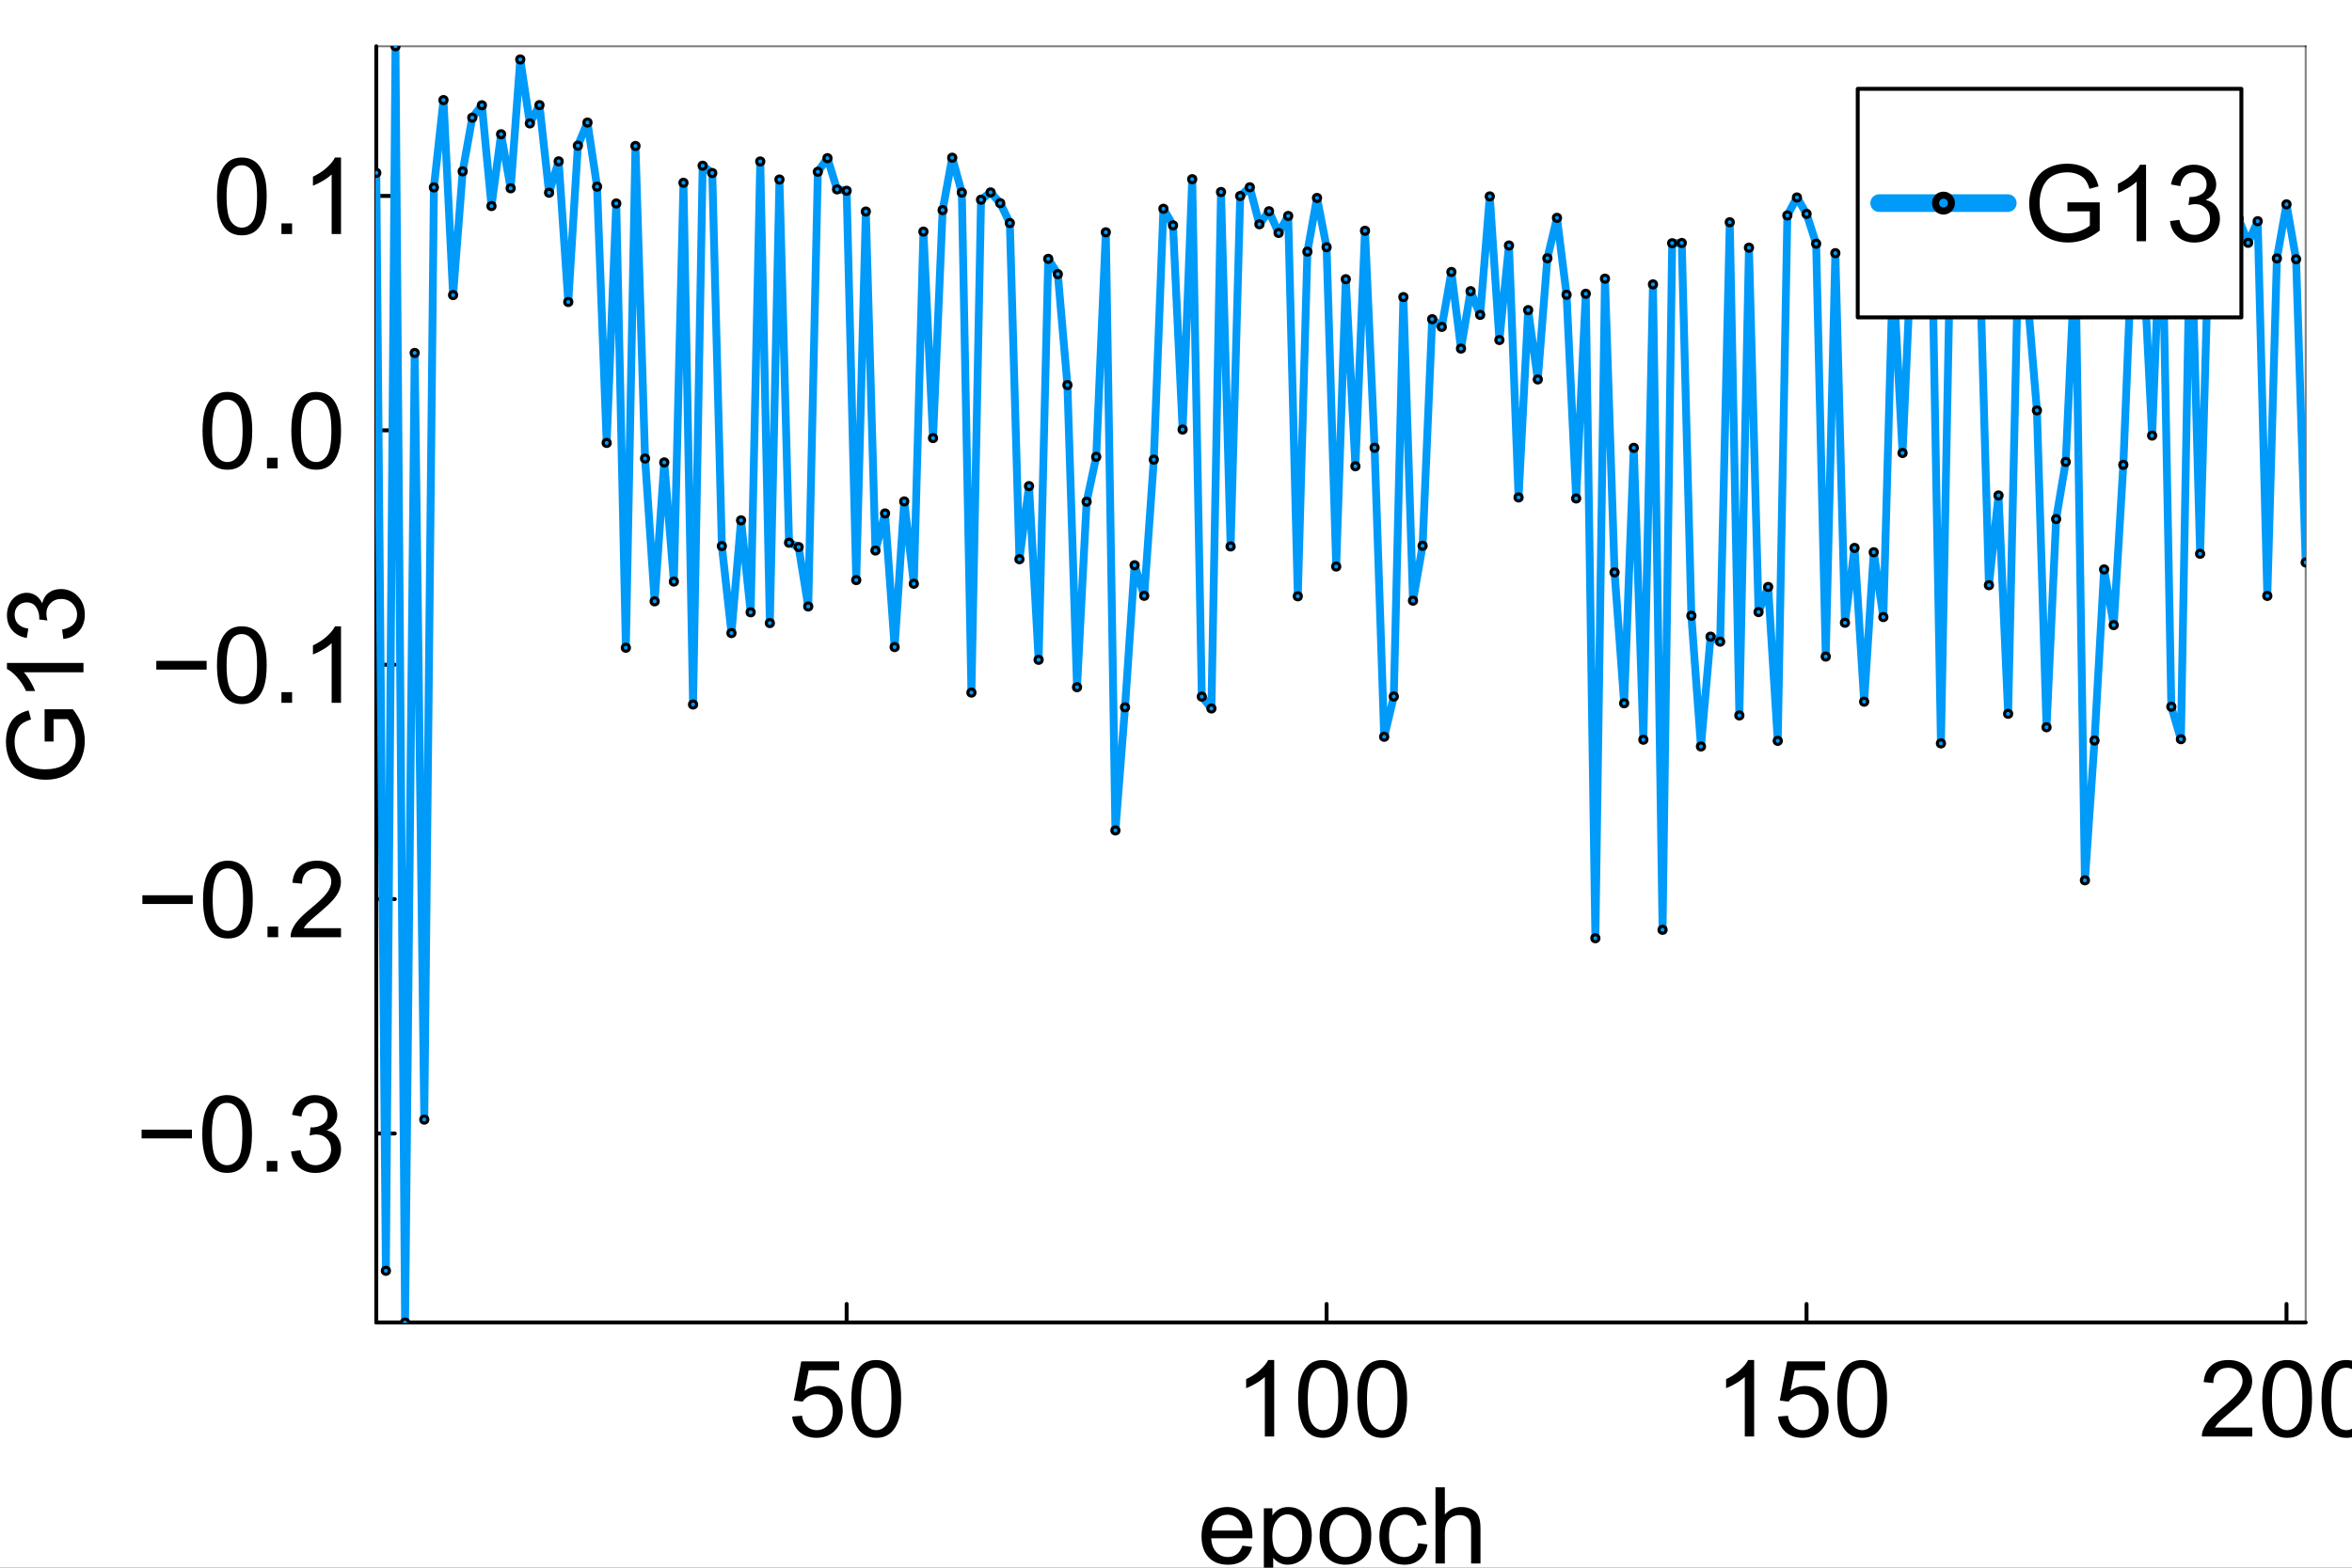 <?xml version="1.0" encoding="utf-8"?>
<svg xmlns="http://www.w3.org/2000/svg" xmlns:xlink="http://www.w3.org/1999/xlink" width="600" height="400" viewBox="0 0 2400 1600">
<rect x="0" y="0" width="2400" height="1600" fill="#333333" stroke="none"/>
<defs>
  <clipPath id="clip100">
    <rect x="0" y="0" width="2400" height="1600"/>
  </clipPath>
</defs>
<path clip-path="url(#clip100)" d="M0 1600 L2400 1600 L2400 8.88178e-14 L0 8.88178e-14  Z" fill="#ffffff" fill-rule="evenodd" fill-opacity="1"/>
<defs>
  <clipPath id="clip101">
    <rect x="480" y="0" width="1681" height="1600"/>
  </clipPath>
</defs>
<path clip-path="url(#clip100)" d="M383.97 1349.74 L2352.76 1349.74 L2352.76 47.244 L383.97 47.244  Z" fill="#ffffff" fill-rule="evenodd" fill-opacity="1"/>
<defs>
  <clipPath id="clip102">
    <rect x="383" y="47" width="1970" height="1303"/>
  </clipPath>
</defs>
<polyline clip-path="url(#clip100)" style="stroke:#000000; stroke-linecap:round; stroke-linejoin:round; stroke-width:4; stroke-opacity:1; fill:none" points="383.97,1349.74 2352.76,1349.74 "/>
<polyline clip-path="url(#clip100)" style="stroke:#000000; stroke-linecap:round; stroke-linejoin:round; stroke-width:2; stroke-opacity:0.5; fill:none" points="383.97,47.244 2352.76,47.244 "/>
<polyline clip-path="url(#clip100)" style="stroke:#000000; stroke-linecap:round; stroke-linejoin:round; stroke-width:4; stroke-opacity:1; fill:none" points="863.923,1349.74 863.923,1330.84 "/>
<polyline clip-path="url(#clip100)" style="stroke:#000000; stroke-linecap:round; stroke-linejoin:round; stroke-width:4; stroke-opacity:1; fill:none" points="1353.67,1349.74 1353.67,1330.84 "/>
<polyline clip-path="url(#clip100)" style="stroke:#000000; stroke-linecap:round; stroke-linejoin:round; stroke-width:4; stroke-opacity:1; fill:none" points="1843.42,1349.74 1843.42,1330.84 "/>
<polyline clip-path="url(#clip100)" style="stroke:#000000; stroke-linecap:round; stroke-linejoin:round; stroke-width:4; stroke-opacity:1; fill:none" points="2333.17,1349.74 2333.17,1330.84 "/>
<path clip-path="url(#clip100)" d="M808.361 1445.77 L818.386 1444.92 Q819.5 1452.24 823.531 1455.96 Q827.616 1459.62 833.344 1459.62 Q840.24 1459.62 845.014 1454.42 Q849.787 1449.22 849.787 1440.63 Q849.787 1432.46 845.173 1427.74 Q840.611 1423.02 833.185 1423.02 Q828.57 1423.02 824.857 1425.14 Q821.144 1427.21 819.023 1430.55 L810.059 1429.38 L817.591 1389.44 L856.258 1389.44 L856.258 1398.56 L825.229 1398.56 L821.038 1419.46 Q828.04 1414.58 835.731 1414.58 Q845.915 1414.58 852.917 1421.64 Q859.918 1428.69 859.918 1439.78 Q859.918 1450.33 853.765 1458.02 Q846.287 1467.47 833.344 1467.47 Q822.736 1467.47 815.999 1461.53 Q809.316 1455.58 808.361 1445.77 Z" fill="#000000" fill-rule="nonzero" fill-opacity="1" /><path clip-path="url(#clip100)" d="M868.776 1427.79 Q868.776 1414 871.588 1405.62 Q874.452 1397.18 880.021 1392.62 Q885.644 1388.06 894.131 1388.06 Q900.39 1388.06 905.11 1390.61 Q909.831 1393.1 912.908 1397.87 Q915.984 1402.6 917.734 1409.44 Q919.485 1416.23 919.485 1427.79 Q919.485 1441.48 916.674 1449.91 Q913.862 1458.29 908.24 1462.9 Q902.67 1467.47 894.131 1467.47 Q882.886 1467.47 876.468 1459.4 Q868.776 1449.7 868.776 1427.79 M878.589 1427.79 Q878.589 1446.94 883.045 1453.3 Q887.553 1459.62 894.131 1459.62 Q900.708 1459.62 905.163 1453.25 Q909.672 1446.89 909.672 1427.79 Q909.672 1408.59 905.163 1402.28 Q900.708 1395.96 894.025 1395.96 Q887.447 1395.96 883.522 1401.53 Q878.589 1408.64 878.589 1427.79 Z" fill="#000000" fill-rule="nonzero" fill-opacity="1" /><path clip-path="url(#clip100)" d="M1300.2 1466.14 L1290.66 1466.14 L1290.66 1405.3 Q1287.21 1408.59 1281.59 1411.88 Q1276.02 1415.17 1271.56 1416.81 L1271.56 1407.58 Q1279.57 1403.82 1285.56 1398.46 Q1291.56 1393.1 1294.05 1388.06 L1300.2 1388.06 L1300.2 1466.14 Z" fill="#000000" fill-rule="nonzero" fill-opacity="1" /><path clip-path="url(#clip100)" d="M1324.66 1427.79 Q1324.66 1414 1327.47 1405.62 Q1330.33 1397.18 1335.9 1392.62 Q1341.52 1388.06 1350.01 1388.06 Q1356.27 1388.06 1360.99 1390.61 Q1365.71 1393.1 1368.79 1397.87 Q1371.86 1402.6 1373.61 1409.44 Q1375.37 1416.23 1375.37 1427.79 Q1375.37 1441.48 1372.55 1449.91 Q1369.74 1458.29 1364.12 1462.9 Q1358.55 1467.47 1350.01 1467.47 Q1338.77 1467.47 1332.35 1459.4 Q1324.66 1449.7 1324.66 1427.79 M1334.47 1427.79 Q1334.47 1446.94 1338.92 1453.3 Q1343.43 1459.62 1350.01 1459.62 Q1356.59 1459.62 1361.04 1453.25 Q1365.55 1446.89 1365.55 1427.79 Q1365.55 1408.59 1361.04 1402.28 Q1356.59 1395.96 1349.9 1395.96 Q1343.33 1395.96 1339.4 1401.53 Q1334.47 1408.64 1334.47 1427.79 Z" fill="#000000" fill-rule="nonzero" fill-opacity="1" /><path clip-path="url(#clip100)" d="M1385.07 1427.79 Q1385.07 1414 1387.88 1405.62 Q1390.75 1397.18 1396.32 1392.62 Q1401.94 1388.06 1410.43 1388.06 Q1416.68 1388.06 1421.41 1390.61 Q1426.13 1393.1 1429.2 1397.87 Q1432.28 1402.6 1434.03 1409.44 Q1435.78 1416.23 1435.78 1427.79 Q1435.78 1441.48 1432.97 1449.91 Q1430.16 1458.29 1424.54 1462.9 Q1418.97 1467.47 1410.43 1467.47 Q1399.18 1467.47 1392.76 1459.4 Q1385.07 1449.7 1385.07 1427.79 M1394.88 1427.79 Q1394.88 1446.94 1399.34 1453.3 Q1403.85 1459.62 1410.43 1459.62 Q1417 1459.62 1421.46 1453.25 Q1425.97 1446.89 1425.97 1427.79 Q1425.97 1408.59 1421.46 1402.28 Q1417 1395.96 1410.32 1395.96 Q1403.74 1395.96 1399.82 1401.53 Q1394.88 1408.64 1394.88 1427.79 Z" fill="#000000" fill-rule="nonzero" fill-opacity="1" /><path clip-path="url(#clip100)" d="M1789.95 1466.14 L1780.4 1466.14 L1780.4 1405.3 Q1776.96 1408.59 1771.33 1411.88 Q1765.76 1415.17 1761.31 1416.81 L1761.31 1407.58 Q1769.32 1403.82 1775.31 1398.46 Q1781.31 1393.1 1783.8 1388.06 L1789.95 1388.06 L1789.95 1466.14 Z" fill="#000000" fill-rule="nonzero" fill-opacity="1" /><path clip-path="url(#clip100)" d="M1814.4 1445.77 L1824.43 1444.92 Q1825.54 1452.24 1829.57 1455.96 Q1833.66 1459.62 1839.39 1459.62 Q1846.28 1459.62 1851.06 1454.42 Q1855.83 1449.22 1855.83 1440.63 Q1855.83 1432.46 1851.22 1427.74 Q1846.65 1423.02 1839.23 1423.02 Q1834.61 1423.02 1830.9 1425.14 Q1827.19 1427.21 1825.07 1430.55 L1816.1 1429.38 L1823.63 1389.44 L1862.3 1389.44 L1862.3 1398.56 L1831.27 1398.56 L1827.08 1419.46 Q1834.08 1414.58 1841.77 1414.58 Q1851.96 1414.58 1858.96 1421.64 Q1865.96 1428.69 1865.96 1439.78 Q1865.96 1450.33 1859.81 1458.02 Q1852.33 1467.47 1839.39 1467.47 Q1828.78 1467.47 1822.04 1461.53 Q1815.36 1455.58 1814.4 1445.77 Z" fill="#000000" fill-rule="nonzero" fill-opacity="1" /><path clip-path="url(#clip100)" d="M1874.82 1427.79 Q1874.82 1414 1877.63 1405.62 Q1880.49 1397.18 1886.06 1392.62 Q1891.69 1388.06 1900.17 1388.06 Q1906.43 1388.06 1911.15 1390.61 Q1915.87 1393.1 1918.95 1397.87 Q1922.03 1402.6 1923.78 1409.44 Q1925.53 1416.23 1925.53 1427.79 Q1925.53 1441.48 1922.72 1449.91 Q1919.91 1458.29 1914.28 1462.9 Q1908.71 1467.47 1900.17 1467.47 Q1888.93 1467.47 1882.51 1459.4 Q1874.82 1449.7 1874.82 1427.79 M1884.63 1427.79 Q1884.63 1446.94 1889.09 1453.3 Q1893.6 1459.62 1900.17 1459.62 Q1906.75 1459.62 1911.21 1453.25 Q1915.72 1446.89 1915.72 1427.79 Q1915.72 1408.59 1911.21 1402.28 Q1906.75 1395.96 1900.07 1395.96 Q1893.49 1395.96 1889.57 1401.53 Q1884.63 1408.64 1884.63 1427.79 Z" fill="#000000" fill-rule="nonzero" fill-opacity="1" /><path clip-path="url(#clip100)" d="M2298.24 1456.96 L2298.24 1466.14 L2246.84 1466.14 Q2246.73 1462.69 2247.95 1459.51 Q2249.92 1454.26 2254.21 1449.17 Q2258.56 1444.07 2266.73 1437.39 Q2279.41 1426.99 2283.86 1420.95 Q2288.32 1414.85 2288.32 1409.44 Q2288.32 1403.76 2284.23 1399.89 Q2280.2 1395.96 2273.68 1395.96 Q2266.78 1395.96 2262.65 1400.1 Q2258.51 1404.24 2258.46 1411.56 L2248.64 1410.55 Q2249.65 1399.57 2256.23 1393.84 Q2262.81 1388.06 2273.89 1388.06 Q2285.08 1388.06 2291.61 1394.27 Q2298.13 1400.47 2298.13 1409.65 Q2298.13 1414.32 2296.22 1418.83 Q2294.31 1423.33 2289.86 1428.32 Q2285.45 1433.31 2275.16 1442.01 Q2266.57 1449.22 2264.13 1451.82 Q2261.69 1454.36 2260.1 1456.96 L2298.24 1456.96 Z" fill="#000000" fill-rule="nonzero" fill-opacity="1" /><path clip-path="url(#clip100)" d="M2308.47 1427.79 Q2308.47 1414 2311.29 1405.62 Q2314.15 1397.18 2319.72 1392.62 Q2325.34 1388.06 2333.83 1388.06 Q2340.09 1388.06 2344.81 1390.61 Q2349.53 1393.1 2352.61 1397.87 Q2355.68 1402.6 2357.43 1409.44 Q2359.18 1416.23 2359.18 1427.79 Q2359.18 1441.48 2356.37 1449.91 Q2353.56 1458.29 2347.94 1462.9 Q2342.37 1467.47 2333.83 1467.47 Q2322.58 1467.47 2316.17 1459.4 Q2308.47 1449.7 2308.47 1427.79 M2318.29 1427.79 Q2318.29 1446.94 2322.74 1453.3 Q2327.25 1459.62 2333.83 1459.62 Q2340.41 1459.62 2344.86 1453.25 Q2349.37 1446.89 2349.37 1427.79 Q2349.37 1408.59 2344.86 1402.28 Q2340.41 1395.96 2333.72 1395.96 Q2327.15 1395.96 2323.22 1401.53 Q2318.29 1408.64 2318.29 1427.79 Z" fill="#000000" fill-rule="nonzero" fill-opacity="1" /><path clip-path="url(#clip100)" d="M2368.89 1427.79 Q2368.89 1414 2371.7 1405.62 Q2374.57 1397.18 2380.13 1392.62 Q2385.76 1388.06 2394.24 1388.06 Q2400.5 1388.06 2405.22 1390.61 Q2409.94 1393.1 2413.02 1397.87 Q2416.1 1402.6 2417.85 1409.44 Q2419.6 1416.23 2419.6 1427.79 Q2419.6 1441.48 2416.79 1449.91 Q2413.98 1458.29 2408.35 1462.9 Q2402.78 1467.47 2394.24 1467.47 Q2383 1467.47 2376.58 1459.4 Q2368.89 1449.7 2368.89 1427.79 M2378.7 1427.79 Q2378.7 1446.94 2383.16 1453.3 Q2387.67 1459.62 2394.24 1459.62 Q2400.82 1459.62 2405.28 1453.25 Q2409.79 1446.89 2409.79 1427.79 Q2409.79 1408.59 2405.28 1402.28 Q2400.82 1395.96 2394.14 1395.96 Q2387.56 1395.96 2383.64 1401.53 Q2378.7 1408.64 2378.7 1427.79 Z" fill="#000000" fill-rule="nonzero" fill-opacity="1" /><path clip-path="url(#clip100)" d="M1267.79 1577.55 L1277.66 1578.77 Q1275.33 1587.42 1269.01 1592.19 Q1262.7 1596.96 1252.89 1596.96 Q1240.53 1596.96 1233.26 1589.38 Q1226.05 1581.74 1226.05 1568 Q1226.05 1553.79 1233.37 1545.94 Q1240.69 1538.09 1252.36 1538.09 Q1263.66 1538.09 1270.82 1545.78 Q1277.98 1553.47 1277.98 1567.42 Q1277.98 1568.27 1277.93 1569.97 L1235.92 1569.97 Q1236.45 1579.25 1241.17 1584.18 Q1245.89 1589.11 1252.94 1589.11 Q1258.19 1589.11 1261.91 1586.36 Q1265.62 1583.6 1267.79 1577.55 M1236.45 1562.12 L1267.9 1562.12 Q1267.26 1555.01 1264.29 1551.45 Q1259.73 1545.94 1252.47 1545.94 Q1245.89 1545.94 1241.38 1550.34 Q1236.92 1554.74 1236.45 1562.12 Z" fill="#000000" fill-rule="nonzero" fill-opacity="1" /><path clip-path="url(#clip100)" d="M1289.65 1617.28 L1289.65 1539.36 L1298.35 1539.36 L1298.35 1546.68 Q1301.42 1542.38 1305.3 1540.26 Q1309.17 1538.09 1314.68 1538.09 Q1321.9 1538.09 1327.41 1541.8 Q1332.93 1545.51 1335.74 1552.3 Q1338.55 1559.04 1338.55 1567.1 Q1338.55 1575.75 1335.42 1582.7 Q1332.35 1589.59 1326.41 1593.3 Q1320.52 1596.96 1313.99 1596.96 Q1309.22 1596.96 1305.4 1594.95 Q1301.64 1592.93 1299.2 1589.86 L1299.2 1617.28 L1289.65 1617.28 M1298.29 1567.84 Q1298.29 1578.72 1302.7 1583.92 Q1307.1 1589.11 1313.36 1589.11 Q1319.72 1589.11 1324.23 1583.76 Q1328.79 1578.35 1328.79 1567.05 Q1328.79 1556.28 1324.34 1550.92 Q1319.94 1545.57 1313.78 1545.57 Q1307.68 1545.57 1302.96 1551.3 Q1298.29 1556.97 1298.29 1567.84 Z" fill="#000000" fill-rule="nonzero" fill-opacity="1" /><path clip-path="url(#clip100)" d="M1346.51 1567.53 Q1346.51 1551.88 1355.21 1544.35 Q1362.48 1538.09 1372.92 1538.09 Q1384.54 1538.09 1391.91 1545.73 Q1399.29 1553.31 1399.29 1566.73 Q1399.29 1577.6 1396 1583.86 Q1392.76 1590.07 1386.5 1593.52 Q1380.3 1596.96 1372.92 1596.96 Q1361.1 1596.96 1353.78 1589.38 Q1346.51 1581.79 1346.51 1567.53 M1356.32 1567.53 Q1356.32 1578.35 1361.04 1583.76 Q1365.76 1589.11 1372.92 1589.11 Q1380.03 1589.11 1384.75 1583.7 Q1389.47 1578.29 1389.47 1567.21 Q1389.47 1556.76 1384.7 1551.4 Q1379.98 1545.99 1372.92 1545.99 Q1365.76 1545.99 1361.04 1551.35 Q1356.32 1556.71 1356.32 1567.53 Z" fill="#000000" fill-rule="nonzero" fill-opacity="1" /><path clip-path="url(#clip100)" d="M1447.24 1575.06 L1456.63 1576.28 Q1455.09 1585.99 1448.72 1591.5 Q1442.41 1596.96 1433.18 1596.96 Q1421.62 1596.96 1414.56 1589.43 Q1407.56 1581.85 1407.56 1567.74 Q1407.56 1558.62 1410.58 1551.77 Q1413.61 1544.93 1419.76 1541.54 Q1425.97 1538.09 1433.23 1538.09 Q1442.41 1538.09 1448.24 1542.76 Q1454.08 1547.37 1455.72 1555.91 L1446.44 1557.34 Q1445.12 1551.67 1441.72 1548.8 Q1438.38 1545.94 1433.61 1545.94 Q1426.39 1545.94 1421.88 1551.14 Q1417.37 1556.28 1417.37 1567.47 Q1417.37 1578.82 1421.72 1583.97 Q1426.07 1589.11 1433.07 1589.11 Q1438.7 1589.11 1442.46 1585.67 Q1446.23 1582.22 1447.24 1575.06 Z" fill="#000000" fill-rule="nonzero" fill-opacity="1" /><path clip-path="url(#clip100)" d="M1464.79 1595.69 L1464.79 1517.93 L1474.34 1517.93 L1474.34 1545.83 Q1481.02 1538.09 1491.21 1538.09 Q1497.47 1538.09 1502.08 1540.58 Q1506.7 1543.02 1508.66 1547.37 Q1510.68 1551.72 1510.68 1559.99 L1510.68 1595.69 L1501.13 1595.69 L1501.13 1559.99 Q1501.13 1552.83 1498 1549.6 Q1494.92 1546.31 1489.25 1546.31 Q1485 1546.31 1481.24 1548.54 Q1477.52 1550.71 1475.93 1554.48 Q1474.34 1558.24 1474.34 1564.87 L1474.34 1595.69 L1464.79 1595.69 Z" fill="#000000" fill-rule="nonzero" fill-opacity="1" /><polyline clip-path="url(#clip100)" style="stroke:#000000; stroke-linecap:round; stroke-linejoin:round; stroke-width:4; stroke-opacity:1; fill:none" points="383.97,1349.74 383.97,47.244 "/>
<polyline clip-path="url(#clip100)" style="stroke:#000000; stroke-linecap:round; stroke-linejoin:round; stroke-width:2; stroke-opacity:0.5; fill:none" points="2352.76,1349.74 2352.76,47.244 "/>
<polyline clip-path="url(#clip100)" style="stroke:#000000; stroke-linecap:round; stroke-linejoin:round; stroke-width:4; stroke-opacity:1; fill:none" points="383.97,1156.86 402.868,1156.86 "/>
<polyline clip-path="url(#clip100)" style="stroke:#000000; stroke-linecap:round; stroke-linejoin:round; stroke-width:4; stroke-opacity:1; fill:none" points="383.97,917.64 402.868,917.64 "/>
<polyline clip-path="url(#clip100)" style="stroke:#000000; stroke-linecap:round; stroke-linejoin:round; stroke-width:4; stroke-opacity:1; fill:none" points="383.97,678.419 402.868,678.419 "/>
<polyline clip-path="url(#clip100)" style="stroke:#000000; stroke-linecap:round; stroke-linejoin:round; stroke-width:4; stroke-opacity:1; fill:none" points="383.97,439.198 402.868,439.198 "/>
<polyline clip-path="url(#clip100)" style="stroke:#000000; stroke-linecap:round; stroke-linejoin:round; stroke-width:4; stroke-opacity:1; fill:none" points="383.97,199.978 402.868,199.978 "/>
<path clip-path="url(#clip100)" d="M195.845 1161.85 L144.5 1161.85 L144.5 1152.94 L195.845 1152.94 L195.845 1161.85 Z" fill="#000000" fill-rule="nonzero" fill-opacity="1" /><path clip-path="url(#clip100)" d="M206.401 1157.39 Q206.401 1143.6 209.212 1135.22 Q212.076 1126.79 217.645 1122.22 Q223.268 1117.66 231.755 1117.66 Q238.014 1117.66 242.734 1120.21 Q247.455 1122.7 250.532 1127.47 Q253.608 1132.2 255.359 1139.04 Q257.109 1145.83 257.109 1157.39 Q257.109 1171.08 254.298 1179.51 Q251.486 1187.89 245.864 1192.5 Q240.295 1197.07 231.755 1197.07 Q220.51 1197.07 214.092 1189 Q206.401 1179.3 206.401 1157.39 M216.213 1157.39 Q216.213 1176.54 220.669 1182.9 Q225.177 1189.22 231.755 1189.22 Q238.332 1189.22 242.788 1182.85 Q247.296 1176.49 247.296 1157.39 Q247.296 1138.19 242.788 1131.88 Q238.332 1125.57 231.649 1125.57 Q225.071 1125.57 221.146 1131.13 Q216.213 1138.24 216.213 1157.39 Z" fill="#000000" fill-rule="nonzero" fill-opacity="1" /><path clip-path="url(#clip100)" d="M272.173 1195.74 L272.173 1184.87 L283.047 1184.87 L283.047 1195.74 L272.173 1195.74 Z" fill="#000000" fill-rule="nonzero" fill-opacity="1" /><path clip-path="url(#clip100)" d="M297.05 1175.21 L306.597 1173.94 Q308.242 1182.06 312.167 1185.66 Q316.145 1189.22 321.821 1189.22 Q328.557 1189.22 333.172 1184.55 Q337.839 1179.88 337.839 1172.99 Q337.839 1166.41 333.543 1162.16 Q329.246 1157.87 322.616 1157.87 Q319.911 1157.87 315.88 1158.93 L316.941 1150.55 Q317.895 1150.65 318.479 1150.65 Q324.579 1150.65 329.459 1147.47 Q334.339 1144.29 334.339 1137.66 Q334.339 1132.41 330.785 1128.96 Q327.231 1125.51 321.608 1125.51 Q316.039 1125.51 312.326 1129.01 Q308.613 1132.51 307.552 1139.52 L298.005 1137.82 Q299.755 1128.22 305.961 1122.97 Q312.167 1117.66 321.396 1117.66 Q327.761 1117.66 333.119 1120.42 Q338.476 1123.13 341.287 1127.85 Q344.151 1132.57 344.151 1137.87 Q344.151 1142.91 341.446 1147.05 Q338.741 1151.18 333.437 1153.62 Q340.332 1155.22 344.151 1160.25 Q347.97 1165.24 347.97 1172.77 Q347.97 1182.96 340.544 1190.06 Q333.119 1197.12 321.767 1197.12 Q311.53 1197.12 304.741 1191.02 Q298.005 1184.92 297.05 1175.21 Z" fill="#000000" fill-rule="nonzero" fill-opacity="1" /><path clip-path="url(#clip100)" d="M196.641 922.626 L145.296 922.626 L145.296 913.714 L196.641 913.714 L196.641 922.626 Z" fill="#000000" fill-rule="nonzero" fill-opacity="1" /><path clip-path="url(#clip100)" d="M207.196 918.17 Q207.196 904.379 210.007 895.998 Q212.872 887.565 218.441 883.003 Q224.064 878.441 232.55 878.441 Q238.809 878.441 243.53 880.987 Q248.251 883.48 251.327 888.254 Q254.404 892.975 256.154 899.817 Q257.905 906.607 257.905 918.17 Q257.905 931.855 255.093 940.289 Q252.282 948.669 246.66 953.284 Q241.09 957.846 232.55 957.846 Q221.305 957.846 214.887 949.783 Q207.196 940.076 207.196 918.17 M217.009 918.17 Q217.009 937.318 221.465 943.683 Q225.973 949.995 232.55 949.995 Q239.128 949.995 243.583 943.63 Q248.092 937.265 248.092 918.17 Q248.092 898.969 243.583 892.657 Q239.128 886.345 232.444 886.345 Q225.867 886.345 221.942 891.914 Q217.009 899.022 217.009 918.17 Z" fill="#000000" fill-rule="nonzero" fill-opacity="1" /><path clip-path="url(#clip100)" d="M272.969 956.52 L272.969 945.646 L283.842 945.646 L283.842 956.52 L272.969 956.52 Z" fill="#000000" fill-rule="nonzero" fill-opacity="1" /><path clip-path="url(#clip100)" d="M347.97 947.343 L347.97 956.52 L296.572 956.52 Q296.466 953.072 297.686 949.889 Q299.649 944.638 303.945 939.546 Q308.295 934.454 316.463 927.771 Q329.14 917.374 333.596 911.328 Q338.051 905.228 338.051 899.817 Q338.051 894.142 333.967 890.27 Q329.936 886.345 323.412 886.345 Q316.516 886.345 312.379 890.482 Q308.242 894.619 308.189 901.939 L298.376 900.931 Q299.384 889.952 305.961 884.223 Q312.538 878.441 323.624 878.441 Q334.816 878.441 341.34 884.647 Q347.864 890.853 347.864 900.03 Q347.864 904.697 345.955 909.206 Q344.045 913.714 339.59 918.7 Q335.187 923.686 324.897 932.385 Q316.304 939.599 313.864 942.198 Q311.424 944.744 309.833 947.343 L347.97 947.343 Z" fill="#000000" fill-rule="nonzero" fill-opacity="1" /><path clip-path="url(#clip100)" d="M210.856 683.405 L159.511 683.405 L159.511 674.494 L210.856 674.494 L210.856 683.405 Z" fill="#000000" fill-rule="nonzero" fill-opacity="1" /><path clip-path="url(#clip100)" d="M221.411 678.949 Q221.411 665.158 224.223 656.778 Q227.087 648.344 232.656 643.782 Q238.279 639.221 246.766 639.221 Q253.025 639.221 257.745 641.767 Q262.466 644.26 265.543 649.033 Q268.619 653.754 270.37 660.597 Q272.12 667.386 272.12 678.949 Q272.12 692.634 269.309 701.068 Q266.497 709.449 260.875 714.063 Q255.306 718.625 246.766 718.625 Q235.521 718.625 229.103 710.563 Q221.411 700.856 221.411 678.949 M231.224 678.949 Q231.224 698.098 235.68 704.463 Q240.188 710.775 246.766 710.775 Q253.343 710.775 257.798 704.41 Q262.307 698.045 262.307 678.949 Q262.307 659.748 257.798 653.436 Q253.343 647.124 246.66 647.124 Q240.082 647.124 236.157 652.693 Q231.224 659.801 231.224 678.949 Z" fill="#000000" fill-rule="nonzero" fill-opacity="1" /><path clip-path="url(#clip100)" d="M287.184 717.299 L287.184 706.425 L298.058 706.425 L298.058 717.299 L287.184 717.299 Z" fill="#000000" fill-rule="nonzero" fill-opacity="1" /><path clip-path="url(#clip100)" d="M347.97 717.299 L338.423 717.299 L338.423 656.459 Q334.975 659.748 329.353 663.037 Q323.783 666.325 319.328 667.97 L319.328 658.74 Q327.337 654.974 333.331 649.617 Q339.324 644.26 341.817 639.221 L347.97 639.221 L347.97 717.299 Z" fill="#000000" fill-rule="nonzero" fill-opacity="1" /><path clip-path="url(#clip100)" d="M206.666 439.729 Q206.666 425.938 209.477 417.557 Q212.341 409.123 217.911 404.562 Q223.533 400 232.02 400 Q238.279 400 243 402.546 Q247.72 405.039 250.797 409.813 Q253.873 414.534 255.624 421.376 Q257.374 428.165 257.374 439.729 Q257.374 453.414 254.563 461.847 Q251.752 470.228 246.129 474.843 Q240.56 479.404 232.02 479.404 Q220.775 479.404 214.357 471.342 Q206.666 461.635 206.666 439.729 M216.479 439.729 Q216.479 458.877 220.934 465.242 Q225.443 471.554 232.02 471.554 Q238.597 471.554 243.053 465.189 Q247.561 458.824 247.561 439.729 Q247.561 420.527 243.053 414.215 Q238.597 407.903 231.914 407.903 Q225.337 407.903 221.411 413.473 Q216.479 420.58 216.479 439.729 Z" fill="#000000" fill-rule="nonzero" fill-opacity="1" /><path clip-path="url(#clip100)" d="M272.438 478.078 L272.438 467.205 L283.312 467.205 L283.312 478.078 L272.438 478.078 Z" fill="#000000" fill-rule="nonzero" fill-opacity="1" /><path clip-path="url(#clip100)" d="M297.262 439.729 Q297.262 425.938 300.073 417.557 Q302.937 409.123 308.507 404.562 Q314.129 400 322.616 400 Q328.875 400 333.596 402.546 Q338.317 405.039 341.393 409.813 Q344.47 414.534 346.22 421.376 Q347.97 428.165 347.97 439.729 Q347.97 453.414 345.159 461.847 Q342.348 470.228 336.725 474.843 Q331.156 479.404 322.616 479.404 Q311.371 479.404 304.953 471.342 Q297.262 461.635 297.262 439.729 M307.075 439.729 Q307.075 458.877 311.53 465.242 Q316.039 471.554 322.616 471.554 Q329.193 471.554 333.649 465.189 Q338.158 458.824 338.158 439.729 Q338.158 420.527 333.649 414.215 Q329.193 407.903 322.51 407.903 Q315.933 407.903 312.008 413.473 Q307.075 420.58 307.075 439.729 Z" fill="#000000" fill-rule="nonzero" fill-opacity="1" /><path clip-path="url(#clip100)" d="M221.411 200.508 Q221.411 186.717 224.223 178.336 Q227.087 169.903 232.656 165.341 Q238.279 160.779 246.766 160.779 Q253.025 160.779 257.745 163.325 Q262.466 165.818 265.543 170.592 Q268.619 175.313 270.37 182.155 Q272.12 188.945 272.12 200.508 Q272.12 214.193 269.309 222.627 Q266.497 231.007 260.875 235.622 Q255.306 240.184 246.766 240.184 Q235.521 240.184 229.103 232.121 Q221.411 222.414 221.411 200.508 M231.224 200.508 Q231.224 219.656 235.68 226.021 Q240.188 232.333 246.766 232.333 Q253.343 232.333 257.798 225.968 Q262.307 219.603 262.307 200.508 Q262.307 181.307 257.798 174.995 Q253.343 168.683 246.66 168.683 Q240.082 168.683 236.157 174.252 Q231.224 181.36 231.224 200.508 Z" fill="#000000" fill-rule="nonzero" fill-opacity="1" /><path clip-path="url(#clip100)" d="M287.184 238.858 L287.184 227.984 L298.058 227.984 L298.058 238.858 L287.184 238.858 Z" fill="#000000" fill-rule="nonzero" fill-opacity="1" /><path clip-path="url(#clip100)" d="M347.97 238.858 L338.423 238.858 L338.423 178.018 Q334.975 181.307 329.353 184.595 Q323.783 187.884 319.328 189.528 L319.328 180.299 Q327.337 176.533 333.331 171.176 Q339.324 165.818 341.817 160.779 L347.97 160.779 L347.97 238.858 Z" fill="#000000" fill-rule="nonzero" fill-opacity="1" /><path clip-path="url(#clip100)" d="M54.673 756.812 L45.55 756.812 L45.496 723.873 L74.352 723.873 Q80.398 731.458 83.475 739.52 Q86.498 747.583 86.498 756.069 Q86.498 767.527 81.618 776.915 Q76.685 786.25 67.403 791.024 Q58.121 795.798 46.663 795.798 Q35.312 795.798 25.5 791.077 Q15.634 786.303 10.86 777.392 Q6.086 768.481 6.086 756.865 Q6.086 748.431 8.844 741.642 Q11.55 734.799 16.429 730.927 Q21.309 727.055 29.16 725.04 L31.706 734.322 Q25.765 736.072 22.37 738.672 Q18.975 741.271 16.96 746.097 Q14.891 750.924 14.891 756.812 Q14.891 763.867 17.066 769.012 Q19.188 774.157 22.688 777.339 Q26.189 780.469 30.38 782.219 Q37.593 785.19 46.027 785.19 Q56.423 785.19 63.425 781.636 Q70.426 778.029 73.821 771.186 Q77.216 764.344 77.216 756.653 Q77.216 749.97 74.67 743.604 Q72.071 737.239 69.153 733.951 L54.673 733.951 L54.673 756.812 Z" fill="#000000" fill-rule="nonzero" fill-opacity="1" /><path clip-path="url(#clip100)" d="M85.172 676.612 L85.172 686.16 L24.333 686.16 Q27.621 689.607 30.91 695.23 Q34.199 700.799 35.843 705.255 L26.613 705.255 Q22.848 697.245 17.49 691.252 Q12.133 685.258 7.094 682.765 L7.094 676.612 L85.172 676.612 Z" fill="#000000" fill-rule="nonzero" fill-opacity="1" /><path clip-path="url(#clip100)" d="M64.645 652.106 L63.372 642.559 Q71.487 640.915 75.094 636.989 Q78.648 633.011 78.648 627.336 Q78.648 620.599 73.98 615.985 Q69.312 611.317 62.417 611.317 Q55.84 611.317 51.596 615.613 Q47.3 619.91 47.3 626.54 Q47.3 629.245 48.361 633.276 L39.98 632.216 Q40.086 631.261 40.086 630.677 Q40.086 624.578 36.904 619.698 Q33.721 614.818 27.091 614.818 Q21.84 614.818 18.392 618.372 Q14.944 621.925 14.944 627.548 Q14.944 633.117 18.445 636.83 Q21.946 640.543 28.947 641.604 L27.25 651.152 Q17.649 649.401 12.398 643.195 Q7.094 636.989 7.094 627.76 Q7.094 621.395 9.852 616.038 Q12.557 610.68 17.278 607.869 Q21.999 605.005 27.303 605.005 Q32.342 605.005 36.479 607.71 Q40.617 610.415 43.057 615.719 Q44.648 608.824 49.687 605.005 Q54.673 601.186 62.205 601.186 Q72.389 601.186 79.497 608.612 Q86.551 616.038 86.551 627.389 Q86.551 637.626 80.451 644.415 Q74.352 651.152 64.645 652.106 Z" fill="#000000" fill-rule="nonzero" fill-opacity="1" /><polyline clip-path="url(#clip102)" style="stroke:#009af9; stroke-linecap:round; stroke-linejoin:round; stroke-width:8; stroke-opacity:1; fill:none" points="383.97,176.398 393.765,1296.99 403.56,47.244 413.355,1349.74 423.15,360.205 432.945,1142.67 442.74,191.291 452.535,102.131 462.33,301.143 472.125,174.907 481.92,120.093 491.715,107.428 501.51,210.318 511.305,136.997 521.1,192.159 530.895,60.677 540.69,125.947 550.485,107.28 560.28,196.677 570.074,164.674 579.869,308.206 589.664,148.672 599.459,125.059 609.254,190.484 619.049,452.053 628.844,207.655 638.639,661.083 648.434,148.985 658.229,467.948 668.024,613.734 677.819,471.948 687.614,593.541 697.409,186.544 707.204,719.034 716.999,169.117 726.794,176.602 736.589,557.3 746.384,646.111 756.179,531.055 765.974,624.923 775.769,164.786 785.563,635.907 795.358,183.214 805.153,553.892 814.948,558.308 824.743,618.985 834.538,175.323 844.333,161.43 854.128,193.274 863.923,194.686 873.718,592.043 883.513,215.897 893.308,561.866 903.103,524.03 912.898,660.389 922.693,511.738 932.488,595.77 942.283,236.368 952.078,447.099 961.873,214.431 971.668,160.965 981.463,196.52 991.257,706.882 1001.05,203.816 1010.85,196.366 1020.64,207.364 1030.44,227.602 1040.23,570.749 1050.03,496.116 1059.82,673.414 1069.62,264.172 1079.41,279.795 1089.21,393.013 1099,701.381 1108.8,512.038 1118.59,466.269 1128.39,237.075 1138.18,847.546 1147.98,721.886 1157.77,576.88 1167.57,608.081 1177.36,469.118 1187.16,213.065 1196.95,230.013 1206.75,438.396 1216.54,182.88 1226.34,711.005 1236.13,723.072 1245.93,195.955 1255.72,557.722 1265.52,200.026 1275.31,191.14 1285.11,228.887 1294.9,215.589 1304.7,237.762 1314.49,220.379 1324.29,608.593 1334.08,256.832 1343.88,202.018 1353.67,252.275 1363.47,578.243 1373.26,284.942 1383.06,475.861 1392.85,235.517 1402.65,456.971 1412.44,751.965 1422.24,710.89 1432.03,303.193 1441.83,613.029 1451.62,557.062 1461.42,325.758 1471.21,333.624 1481.01,277.563 1490.8,355.754 1500.6,297.155 1510.39,321.347 1520.18,200.451 1529.98,347.038 1539.77,250.543 1549.57,507.707 1559.36,316.485 1569.16,387.25 1578.95,263.587 1588.75,222.332 1598.54,300.829 1608.34,508.737 1618.13,299.823 1627.93,957.551 1637.72,284.402 1647.52,584.179 1657.31,717.748 1667.11,457.058 1676.9,754.948 1686.7,290.227 1696.49,948.976 1706.29,248.213 1716.08,247.965 1725.88,628.428 1735.67,761.842 1745.47,649.773 1755.26,654.87 1765.06,226.832 1774.85,730.19 1784.65,252.77 1794.44,624.686 1804.24,599.026 1814.03,756.118 1823.83,219.88 1833.62,201.543 1843.42,218.289 1853.21,248.739 1863.01,670.099 1872.8,258.362 1882.6,635.601 1892.39,559.2 1902.19,716.125 1911.98,563.609 1921.78,629.776 1931.57,275.254 1941.37,462.341 1951.16,240.204 1960.96,186.978 1970.75,212.598 1980.55,758.703 1990.34,239.48 2000.14,221.629 2009.93,244.531 2019.73,251.581 2029.52,597.267 2039.32,505.653 2049.11,728.505 2058.91,287.396 2068.7,301.175 2078.5,418.846 2088.29,742.229 2098.09,529.751 2107.88,471.407 2117.68,258.662 2127.47,898.466 2137.27,755.773 2147.06,581.15 2156.86,637.964 2166.65,474.407 2176.45,231.499 2186.24,246.468 2196.04,444.554 2205.83,194.772 2215.63,721.303 2225.42,754.449 2235.22,205.559 2245.01,565.2 2254.81,209.506 2264.6,197.622 2274.4,241.703 2284.19,222.882 2293.99,247.823 2303.78,225.75 2313.58,608.187 2323.37,263.722 2333.17,208.569 2342.96,264.534 2352.76,574.068 "/>
<circle clip-path="url(#clip102)" cx="383.97" cy="176.398" r="3.6" fill="#009af9" fill-rule="evenodd" fill-opacity="1" stroke="#000000" stroke-opacity="1" stroke-width="3.2"/>
<circle clip-path="url(#clip102)" cx="393.765" cy="1296.99" r="3.6" fill="#009af9" fill-rule="evenodd" fill-opacity="1" stroke="#000000" stroke-opacity="1" stroke-width="3.2"/>
<circle clip-path="url(#clip102)" cx="403.56" cy="47.244" r="3.6" fill="#009af9" fill-rule="evenodd" fill-opacity="1" stroke="#000000" stroke-opacity="1" stroke-width="3.2"/>
<circle clip-path="url(#clip102)" cx="413.355" cy="1349.74" r="3.6" fill="#009af9" fill-rule="evenodd" fill-opacity="1" stroke="#000000" stroke-opacity="1" stroke-width="3.2"/>
<circle clip-path="url(#clip102)" cx="423.15" cy="360.205" r="3.6" fill="#009af9" fill-rule="evenodd" fill-opacity="1" stroke="#000000" stroke-opacity="1" stroke-width="3.2"/>
<circle clip-path="url(#clip102)" cx="432.945" cy="1142.67" r="3.6" fill="#009af9" fill-rule="evenodd" fill-opacity="1" stroke="#000000" stroke-opacity="1" stroke-width="3.2"/>
<circle clip-path="url(#clip102)" cx="442.74" cy="191.291" r="3.6" fill="#009af9" fill-rule="evenodd" fill-opacity="1" stroke="#000000" stroke-opacity="1" stroke-width="3.2"/>
<circle clip-path="url(#clip102)" cx="452.535" cy="102.131" r="3.6" fill="#009af9" fill-rule="evenodd" fill-opacity="1" stroke="#000000" stroke-opacity="1" stroke-width="3.2"/>
<circle clip-path="url(#clip102)" cx="462.33" cy="301.143" r="3.6" fill="#009af9" fill-rule="evenodd" fill-opacity="1" stroke="#000000" stroke-opacity="1" stroke-width="3.2"/>
<circle clip-path="url(#clip102)" cx="472.125" cy="174.907" r="3.6" fill="#009af9" fill-rule="evenodd" fill-opacity="1" stroke="#000000" stroke-opacity="1" stroke-width="3.2"/>
<circle clip-path="url(#clip102)" cx="481.92" cy="120.093" r="3.6" fill="#009af9" fill-rule="evenodd" fill-opacity="1" stroke="#000000" stroke-opacity="1" stroke-width="3.2"/>
<circle clip-path="url(#clip102)" cx="491.715" cy="107.428" r="3.6" fill="#009af9" fill-rule="evenodd" fill-opacity="1" stroke="#000000" stroke-opacity="1" stroke-width="3.2"/>
<circle clip-path="url(#clip102)" cx="501.51" cy="210.318" r="3.6" fill="#009af9" fill-rule="evenodd" fill-opacity="1" stroke="#000000" stroke-opacity="1" stroke-width="3.2"/>
<circle clip-path="url(#clip102)" cx="511.305" cy="136.997" r="3.6" fill="#009af9" fill-rule="evenodd" fill-opacity="1" stroke="#000000" stroke-opacity="1" stroke-width="3.2"/>
<circle clip-path="url(#clip102)" cx="521.1" cy="192.159" r="3.6" fill="#009af9" fill-rule="evenodd" fill-opacity="1" stroke="#000000" stroke-opacity="1" stroke-width="3.2"/>
<circle clip-path="url(#clip102)" cx="530.895" cy="60.677" r="3.6" fill="#009af9" fill-rule="evenodd" fill-opacity="1" stroke="#000000" stroke-opacity="1" stroke-width="3.2"/>
<circle clip-path="url(#clip102)" cx="540.69" cy="125.947" r="3.6" fill="#009af9" fill-rule="evenodd" fill-opacity="1" stroke="#000000" stroke-opacity="1" stroke-width="3.2"/>
<circle clip-path="url(#clip102)" cx="550.485" cy="107.28" r="3.6" fill="#009af9" fill-rule="evenodd" fill-opacity="1" stroke="#000000" stroke-opacity="1" stroke-width="3.2"/>
<circle clip-path="url(#clip102)" cx="560.28" cy="196.677" r="3.6" fill="#009af9" fill-rule="evenodd" fill-opacity="1" stroke="#000000" stroke-opacity="1" stroke-width="3.2"/>
<circle clip-path="url(#clip102)" cx="570.074" cy="164.674" r="3.6" fill="#009af9" fill-rule="evenodd" fill-opacity="1" stroke="#000000" stroke-opacity="1" stroke-width="3.2"/>
<circle clip-path="url(#clip102)" cx="579.869" cy="308.206" r="3.6" fill="#009af9" fill-rule="evenodd" fill-opacity="1" stroke="#000000" stroke-opacity="1" stroke-width="3.2"/>
<circle clip-path="url(#clip102)" cx="589.664" cy="148.672" r="3.6" fill="#009af9" fill-rule="evenodd" fill-opacity="1" stroke="#000000" stroke-opacity="1" stroke-width="3.2"/>
<circle clip-path="url(#clip102)" cx="599.459" cy="125.059" r="3.6" fill="#009af9" fill-rule="evenodd" fill-opacity="1" stroke="#000000" stroke-opacity="1" stroke-width="3.2"/>
<circle clip-path="url(#clip102)" cx="609.254" cy="190.484" r="3.6" fill="#009af9" fill-rule="evenodd" fill-opacity="1" stroke="#000000" stroke-opacity="1" stroke-width="3.2"/>
<circle clip-path="url(#clip102)" cx="619.049" cy="452.053" r="3.6" fill="#009af9" fill-rule="evenodd" fill-opacity="1" stroke="#000000" stroke-opacity="1" stroke-width="3.2"/>
<circle clip-path="url(#clip102)" cx="628.844" cy="207.655" r="3.6" fill="#009af9" fill-rule="evenodd" fill-opacity="1" stroke="#000000" stroke-opacity="1" stroke-width="3.2"/>
<circle clip-path="url(#clip102)" cx="638.639" cy="661.083" r="3.6" fill="#009af9" fill-rule="evenodd" fill-opacity="1" stroke="#000000" stroke-opacity="1" stroke-width="3.2"/>
<circle clip-path="url(#clip102)" cx="648.434" cy="148.985" r="3.6" fill="#009af9" fill-rule="evenodd" fill-opacity="1" stroke="#000000" stroke-opacity="1" stroke-width="3.2"/>
<circle clip-path="url(#clip102)" cx="658.229" cy="467.948" r="3.6" fill="#009af9" fill-rule="evenodd" fill-opacity="1" stroke="#000000" stroke-opacity="1" stroke-width="3.2"/>
<circle clip-path="url(#clip102)" cx="668.024" cy="613.734" r="3.6" fill="#009af9" fill-rule="evenodd" fill-opacity="1" stroke="#000000" stroke-opacity="1" stroke-width="3.2"/>
<circle clip-path="url(#clip102)" cx="677.819" cy="471.948" r="3.6" fill="#009af9" fill-rule="evenodd" fill-opacity="1" stroke="#000000" stroke-opacity="1" stroke-width="3.2"/>
<circle clip-path="url(#clip102)" cx="687.614" cy="593.541" r="3.6" fill="#009af9" fill-rule="evenodd" fill-opacity="1" stroke="#000000" stroke-opacity="1" stroke-width="3.2"/>
<circle clip-path="url(#clip102)" cx="697.409" cy="186.544" r="3.6" fill="#009af9" fill-rule="evenodd" fill-opacity="1" stroke="#000000" stroke-opacity="1" stroke-width="3.2"/>
<circle clip-path="url(#clip102)" cx="707.204" cy="719.034" r="3.6" fill="#009af9" fill-rule="evenodd" fill-opacity="1" stroke="#000000" stroke-opacity="1" stroke-width="3.2"/>
<circle clip-path="url(#clip102)" cx="716.999" cy="169.117" r="3.6" fill="#009af9" fill-rule="evenodd" fill-opacity="1" stroke="#000000" stroke-opacity="1" stroke-width="3.2"/>
<circle clip-path="url(#clip102)" cx="726.794" cy="176.602" r="3.6" fill="#009af9" fill-rule="evenodd" fill-opacity="1" stroke="#000000" stroke-opacity="1" stroke-width="3.2"/>
<circle clip-path="url(#clip102)" cx="736.589" cy="557.3" r="3.6" fill="#009af9" fill-rule="evenodd" fill-opacity="1" stroke="#000000" stroke-opacity="1" stroke-width="3.2"/>
<circle clip-path="url(#clip102)" cx="746.384" cy="646.111" r="3.6" fill="#009af9" fill-rule="evenodd" fill-opacity="1" stroke="#000000" stroke-opacity="1" stroke-width="3.2"/>
<circle clip-path="url(#clip102)" cx="756.179" cy="531.055" r="3.6" fill="#009af9" fill-rule="evenodd" fill-opacity="1" stroke="#000000" stroke-opacity="1" stroke-width="3.2"/>
<circle clip-path="url(#clip102)" cx="765.974" cy="624.923" r="3.6" fill="#009af9" fill-rule="evenodd" fill-opacity="1" stroke="#000000" stroke-opacity="1" stroke-width="3.2"/>
<circle clip-path="url(#clip102)" cx="775.769" cy="164.786" r="3.6" fill="#009af9" fill-rule="evenodd" fill-opacity="1" stroke="#000000" stroke-opacity="1" stroke-width="3.2"/>
<circle clip-path="url(#clip102)" cx="785.563" cy="635.907" r="3.6" fill="#009af9" fill-rule="evenodd" fill-opacity="1" stroke="#000000" stroke-opacity="1" stroke-width="3.2"/>
<circle clip-path="url(#clip102)" cx="795.358" cy="183.214" r="3.6" fill="#009af9" fill-rule="evenodd" fill-opacity="1" stroke="#000000" stroke-opacity="1" stroke-width="3.2"/>
<circle clip-path="url(#clip102)" cx="805.153" cy="553.892" r="3.6" fill="#009af9" fill-rule="evenodd" fill-opacity="1" stroke="#000000" stroke-opacity="1" stroke-width="3.2"/>
<circle clip-path="url(#clip102)" cx="814.948" cy="558.308" r="3.6" fill="#009af9" fill-rule="evenodd" fill-opacity="1" stroke="#000000" stroke-opacity="1" stroke-width="3.2"/>
<circle clip-path="url(#clip102)" cx="824.743" cy="618.985" r="3.6" fill="#009af9" fill-rule="evenodd" fill-opacity="1" stroke="#000000" stroke-opacity="1" stroke-width="3.2"/>
<circle clip-path="url(#clip102)" cx="834.538" cy="175.323" r="3.6" fill="#009af9" fill-rule="evenodd" fill-opacity="1" stroke="#000000" stroke-opacity="1" stroke-width="3.2"/>
<circle clip-path="url(#clip102)" cx="844.333" cy="161.43" r="3.6" fill="#009af9" fill-rule="evenodd" fill-opacity="1" stroke="#000000" stroke-opacity="1" stroke-width="3.2"/>
<circle clip-path="url(#clip102)" cx="854.128" cy="193.274" r="3.6" fill="#009af9" fill-rule="evenodd" fill-opacity="1" stroke="#000000" stroke-opacity="1" stroke-width="3.2"/>
<circle clip-path="url(#clip102)" cx="863.923" cy="194.686" r="3.6" fill="#009af9" fill-rule="evenodd" fill-opacity="1" stroke="#000000" stroke-opacity="1" stroke-width="3.2"/>
<circle clip-path="url(#clip102)" cx="873.718" cy="592.043" r="3.6" fill="#009af9" fill-rule="evenodd" fill-opacity="1" stroke="#000000" stroke-opacity="1" stroke-width="3.2"/>
<circle clip-path="url(#clip102)" cx="883.513" cy="215.897" r="3.6" fill="#009af9" fill-rule="evenodd" fill-opacity="1" stroke="#000000" stroke-opacity="1" stroke-width="3.2"/>
<circle clip-path="url(#clip102)" cx="893.308" cy="561.866" r="3.6" fill="#009af9" fill-rule="evenodd" fill-opacity="1" stroke="#000000" stroke-opacity="1" stroke-width="3.2"/>
<circle clip-path="url(#clip102)" cx="903.103" cy="524.03" r="3.6" fill="#009af9" fill-rule="evenodd" fill-opacity="1" stroke="#000000" stroke-opacity="1" stroke-width="3.2"/>
<circle clip-path="url(#clip102)" cx="912.898" cy="660.389" r="3.6" fill="#009af9" fill-rule="evenodd" fill-opacity="1" stroke="#000000" stroke-opacity="1" stroke-width="3.2"/>
<circle clip-path="url(#clip102)" cx="922.693" cy="511.738" r="3.6" fill="#009af9" fill-rule="evenodd" fill-opacity="1" stroke="#000000" stroke-opacity="1" stroke-width="3.2"/>
<circle clip-path="url(#clip102)" cx="932.488" cy="595.77" r="3.6" fill="#009af9" fill-rule="evenodd" fill-opacity="1" stroke="#000000" stroke-opacity="1" stroke-width="3.2"/>
<circle clip-path="url(#clip102)" cx="942.283" cy="236.368" r="3.6" fill="#009af9" fill-rule="evenodd" fill-opacity="1" stroke="#000000" stroke-opacity="1" stroke-width="3.2"/>
<circle clip-path="url(#clip102)" cx="952.078" cy="447.099" r="3.6" fill="#009af9" fill-rule="evenodd" fill-opacity="1" stroke="#000000" stroke-opacity="1" stroke-width="3.2"/>
<circle clip-path="url(#clip102)" cx="961.873" cy="214.431" r="3.6" fill="#009af9" fill-rule="evenodd" fill-opacity="1" stroke="#000000" stroke-opacity="1" stroke-width="3.2"/>
<circle clip-path="url(#clip102)" cx="971.668" cy="160.965" r="3.6" fill="#009af9" fill-rule="evenodd" fill-opacity="1" stroke="#000000" stroke-opacity="1" stroke-width="3.2"/>
<circle clip-path="url(#clip102)" cx="981.463" cy="196.52" r="3.6" fill="#009af9" fill-rule="evenodd" fill-opacity="1" stroke="#000000" stroke-opacity="1" stroke-width="3.2"/>
<circle clip-path="url(#clip102)" cx="991.257" cy="706.882" r="3.6" fill="#009af9" fill-rule="evenodd" fill-opacity="1" stroke="#000000" stroke-opacity="1" stroke-width="3.2"/>
<circle clip-path="url(#clip102)" cx="1001.05" cy="203.816" r="3.6" fill="#009af9" fill-rule="evenodd" fill-opacity="1" stroke="#000000" stroke-opacity="1" stroke-width="3.2"/>
<circle clip-path="url(#clip102)" cx="1010.85" cy="196.366" r="3.6" fill="#009af9" fill-rule="evenodd" fill-opacity="1" stroke="#000000" stroke-opacity="1" stroke-width="3.2"/>
<circle clip-path="url(#clip102)" cx="1020.64" cy="207.364" r="3.6" fill="#009af9" fill-rule="evenodd" fill-opacity="1" stroke="#000000" stroke-opacity="1" stroke-width="3.2"/>
<circle clip-path="url(#clip102)" cx="1030.44" cy="227.602" r="3.6" fill="#009af9" fill-rule="evenodd" fill-opacity="1" stroke="#000000" stroke-opacity="1" stroke-width="3.2"/>
<circle clip-path="url(#clip102)" cx="1040.23" cy="570.749" r="3.6" fill="#009af9" fill-rule="evenodd" fill-opacity="1" stroke="#000000" stroke-opacity="1" stroke-width="3.2"/>
<circle clip-path="url(#clip102)" cx="1050.03" cy="496.116" r="3.6" fill="#009af9" fill-rule="evenodd" fill-opacity="1" stroke="#000000" stroke-opacity="1" stroke-width="3.2"/>
<circle clip-path="url(#clip102)" cx="1059.82" cy="673.414" r="3.6" fill="#009af9" fill-rule="evenodd" fill-opacity="1" stroke="#000000" stroke-opacity="1" stroke-width="3.2"/>
<circle clip-path="url(#clip102)" cx="1069.62" cy="264.172" r="3.6" fill="#009af9" fill-rule="evenodd" fill-opacity="1" stroke="#000000" stroke-opacity="1" stroke-width="3.2"/>
<circle clip-path="url(#clip102)" cx="1079.41" cy="279.795" r="3.6" fill="#009af9" fill-rule="evenodd" fill-opacity="1" stroke="#000000" stroke-opacity="1" stroke-width="3.2"/>
<circle clip-path="url(#clip102)" cx="1089.21" cy="393.013" r="3.6" fill="#009af9" fill-rule="evenodd" fill-opacity="1" stroke="#000000" stroke-opacity="1" stroke-width="3.2"/>
<circle clip-path="url(#clip102)" cx="1099" cy="701.381" r="3.6" fill="#009af9" fill-rule="evenodd" fill-opacity="1" stroke="#000000" stroke-opacity="1" stroke-width="3.2"/>
<circle clip-path="url(#clip102)" cx="1108.8" cy="512.038" r="3.6" fill="#009af9" fill-rule="evenodd" fill-opacity="1" stroke="#000000" stroke-opacity="1" stroke-width="3.2"/>
<circle clip-path="url(#clip102)" cx="1118.59" cy="466.269" r="3.6" fill="#009af9" fill-rule="evenodd" fill-opacity="1" stroke="#000000" stroke-opacity="1" stroke-width="3.2"/>
<circle clip-path="url(#clip102)" cx="1128.39" cy="237.075" r="3.6" fill="#009af9" fill-rule="evenodd" fill-opacity="1" stroke="#000000" stroke-opacity="1" stroke-width="3.2"/>
<circle clip-path="url(#clip102)" cx="1138.18" cy="847.546" r="3.6" fill="#009af9" fill-rule="evenodd" fill-opacity="1" stroke="#000000" stroke-opacity="1" stroke-width="3.2"/>
<circle clip-path="url(#clip102)" cx="1147.98" cy="721.886" r="3.6" fill="#009af9" fill-rule="evenodd" fill-opacity="1" stroke="#000000" stroke-opacity="1" stroke-width="3.2"/>
<circle clip-path="url(#clip102)" cx="1157.77" cy="576.88" r="3.6" fill="#009af9" fill-rule="evenodd" fill-opacity="1" stroke="#000000" stroke-opacity="1" stroke-width="3.2"/>
<circle clip-path="url(#clip102)" cx="1167.57" cy="608.081" r="3.6" fill="#009af9" fill-rule="evenodd" fill-opacity="1" stroke="#000000" stroke-opacity="1" stroke-width="3.2"/>
<circle clip-path="url(#clip102)" cx="1177.36" cy="469.118" r="3.6" fill="#009af9" fill-rule="evenodd" fill-opacity="1" stroke="#000000" stroke-opacity="1" stroke-width="3.2"/>
<circle clip-path="url(#clip102)" cx="1187.16" cy="213.065" r="3.6" fill="#009af9" fill-rule="evenodd" fill-opacity="1" stroke="#000000" stroke-opacity="1" stroke-width="3.2"/>
<circle clip-path="url(#clip102)" cx="1196.95" cy="230.013" r="3.6" fill="#009af9" fill-rule="evenodd" fill-opacity="1" stroke="#000000" stroke-opacity="1" stroke-width="3.2"/>
<circle clip-path="url(#clip102)" cx="1206.75" cy="438.396" r="3.6" fill="#009af9" fill-rule="evenodd" fill-opacity="1" stroke="#000000" stroke-opacity="1" stroke-width="3.2"/>
<circle clip-path="url(#clip102)" cx="1216.54" cy="182.88" r="3.6" fill="#009af9" fill-rule="evenodd" fill-opacity="1" stroke="#000000" stroke-opacity="1" stroke-width="3.2"/>
<circle clip-path="url(#clip102)" cx="1226.34" cy="711.005" r="3.6" fill="#009af9" fill-rule="evenodd" fill-opacity="1" stroke="#000000" stroke-opacity="1" stroke-width="3.2"/>
<circle clip-path="url(#clip102)" cx="1236.13" cy="723.072" r="3.6" fill="#009af9" fill-rule="evenodd" fill-opacity="1" stroke="#000000" stroke-opacity="1" stroke-width="3.2"/>
<circle clip-path="url(#clip102)" cx="1245.93" cy="195.955" r="3.6" fill="#009af9" fill-rule="evenodd" fill-opacity="1" stroke="#000000" stroke-opacity="1" stroke-width="3.2"/>
<circle clip-path="url(#clip102)" cx="1255.72" cy="557.722" r="3.6" fill="#009af9" fill-rule="evenodd" fill-opacity="1" stroke="#000000" stroke-opacity="1" stroke-width="3.2"/>
<circle clip-path="url(#clip102)" cx="1265.52" cy="200.026" r="3.6" fill="#009af9" fill-rule="evenodd" fill-opacity="1" stroke="#000000" stroke-opacity="1" stroke-width="3.2"/>
<circle clip-path="url(#clip102)" cx="1275.31" cy="191.14" r="3.6" fill="#009af9" fill-rule="evenodd" fill-opacity="1" stroke="#000000" stroke-opacity="1" stroke-width="3.2"/>
<circle clip-path="url(#clip102)" cx="1285.11" cy="228.887" r="3.6" fill="#009af9" fill-rule="evenodd" fill-opacity="1" stroke="#000000" stroke-opacity="1" stroke-width="3.2"/>
<circle clip-path="url(#clip102)" cx="1294.9" cy="215.589" r="3.6" fill="#009af9" fill-rule="evenodd" fill-opacity="1" stroke="#000000" stroke-opacity="1" stroke-width="3.2"/>
<circle clip-path="url(#clip102)" cx="1304.7" cy="237.762" r="3.6" fill="#009af9" fill-rule="evenodd" fill-opacity="1" stroke="#000000" stroke-opacity="1" stroke-width="3.2"/>
<circle clip-path="url(#clip102)" cx="1314.49" cy="220.379" r="3.6" fill="#009af9" fill-rule="evenodd" fill-opacity="1" stroke="#000000" stroke-opacity="1" stroke-width="3.2"/>
<circle clip-path="url(#clip102)" cx="1324.29" cy="608.593" r="3.6" fill="#009af9" fill-rule="evenodd" fill-opacity="1" stroke="#000000" stroke-opacity="1" stroke-width="3.2"/>
<circle clip-path="url(#clip102)" cx="1334.08" cy="256.832" r="3.6" fill="#009af9" fill-rule="evenodd" fill-opacity="1" stroke="#000000" stroke-opacity="1" stroke-width="3.2"/>
<circle clip-path="url(#clip102)" cx="1343.88" cy="202.018" r="3.6" fill="#009af9" fill-rule="evenodd" fill-opacity="1" stroke="#000000" stroke-opacity="1" stroke-width="3.2"/>
<circle clip-path="url(#clip102)" cx="1353.67" cy="252.275" r="3.6" fill="#009af9" fill-rule="evenodd" fill-opacity="1" stroke="#000000" stroke-opacity="1" stroke-width="3.2"/>
<circle clip-path="url(#clip102)" cx="1363.47" cy="578.243" r="3.6" fill="#009af9" fill-rule="evenodd" fill-opacity="1" stroke="#000000" stroke-opacity="1" stroke-width="3.2"/>
<circle clip-path="url(#clip102)" cx="1373.26" cy="284.942" r="3.6" fill="#009af9" fill-rule="evenodd" fill-opacity="1" stroke="#000000" stroke-opacity="1" stroke-width="3.2"/>
<circle clip-path="url(#clip102)" cx="1383.06" cy="475.861" r="3.6" fill="#009af9" fill-rule="evenodd" fill-opacity="1" stroke="#000000" stroke-opacity="1" stroke-width="3.2"/>
<circle clip-path="url(#clip102)" cx="1392.85" cy="235.517" r="3.6" fill="#009af9" fill-rule="evenodd" fill-opacity="1" stroke="#000000" stroke-opacity="1" stroke-width="3.2"/>
<circle clip-path="url(#clip102)" cx="1402.65" cy="456.971" r="3.6" fill="#009af9" fill-rule="evenodd" fill-opacity="1" stroke="#000000" stroke-opacity="1" stroke-width="3.2"/>
<circle clip-path="url(#clip102)" cx="1412.44" cy="751.965" r="3.6" fill="#009af9" fill-rule="evenodd" fill-opacity="1" stroke="#000000" stroke-opacity="1" stroke-width="3.2"/>
<circle clip-path="url(#clip102)" cx="1422.24" cy="710.89" r="3.6" fill="#009af9" fill-rule="evenodd" fill-opacity="1" stroke="#000000" stroke-opacity="1" stroke-width="3.2"/>
<circle clip-path="url(#clip102)" cx="1432.03" cy="303.193" r="3.6" fill="#009af9" fill-rule="evenodd" fill-opacity="1" stroke="#000000" stroke-opacity="1" stroke-width="3.2"/>
<circle clip-path="url(#clip102)" cx="1441.83" cy="613.029" r="3.6" fill="#009af9" fill-rule="evenodd" fill-opacity="1" stroke="#000000" stroke-opacity="1" stroke-width="3.2"/>
<circle clip-path="url(#clip102)" cx="1451.62" cy="557.062" r="3.6" fill="#009af9" fill-rule="evenodd" fill-opacity="1" stroke="#000000" stroke-opacity="1" stroke-width="3.2"/>
<circle clip-path="url(#clip102)" cx="1461.42" cy="325.758" r="3.6" fill="#009af9" fill-rule="evenodd" fill-opacity="1" stroke="#000000" stroke-opacity="1" stroke-width="3.2"/>
<circle clip-path="url(#clip102)" cx="1471.21" cy="333.624" r="3.6" fill="#009af9" fill-rule="evenodd" fill-opacity="1" stroke="#000000" stroke-opacity="1" stroke-width="3.2"/>
<circle clip-path="url(#clip102)" cx="1481.01" cy="277.563" r="3.6" fill="#009af9" fill-rule="evenodd" fill-opacity="1" stroke="#000000" stroke-opacity="1" stroke-width="3.2"/>
<circle clip-path="url(#clip102)" cx="1490.8" cy="355.754" r="3.6" fill="#009af9" fill-rule="evenodd" fill-opacity="1" stroke="#000000" stroke-opacity="1" stroke-width="3.2"/>
<circle clip-path="url(#clip102)" cx="1500.6" cy="297.155" r="3.6" fill="#009af9" fill-rule="evenodd" fill-opacity="1" stroke="#000000" stroke-opacity="1" stroke-width="3.2"/>
<circle clip-path="url(#clip102)" cx="1510.39" cy="321.347" r="3.6" fill="#009af9" fill-rule="evenodd" fill-opacity="1" stroke="#000000" stroke-opacity="1" stroke-width="3.2"/>
<circle clip-path="url(#clip102)" cx="1520.18" cy="200.451" r="3.6" fill="#009af9" fill-rule="evenodd" fill-opacity="1" stroke="#000000" stroke-opacity="1" stroke-width="3.2"/>
<circle clip-path="url(#clip102)" cx="1529.98" cy="347.038" r="3.6" fill="#009af9" fill-rule="evenodd" fill-opacity="1" stroke="#000000" stroke-opacity="1" stroke-width="3.2"/>
<circle clip-path="url(#clip102)" cx="1539.77" cy="250.543" r="3.6" fill="#009af9" fill-rule="evenodd" fill-opacity="1" stroke="#000000" stroke-opacity="1" stroke-width="3.2"/>
<circle clip-path="url(#clip102)" cx="1549.57" cy="507.707" r="3.6" fill="#009af9" fill-rule="evenodd" fill-opacity="1" stroke="#000000" stroke-opacity="1" stroke-width="3.2"/>
<circle clip-path="url(#clip102)" cx="1559.36" cy="316.485" r="3.6" fill="#009af9" fill-rule="evenodd" fill-opacity="1" stroke="#000000" stroke-opacity="1" stroke-width="3.2"/>
<circle clip-path="url(#clip102)" cx="1569.16" cy="387.25" r="3.6" fill="#009af9" fill-rule="evenodd" fill-opacity="1" stroke="#000000" stroke-opacity="1" stroke-width="3.2"/>
<circle clip-path="url(#clip102)" cx="1578.95" cy="263.587" r="3.6" fill="#009af9" fill-rule="evenodd" fill-opacity="1" stroke="#000000" stroke-opacity="1" stroke-width="3.2"/>
<circle clip-path="url(#clip102)" cx="1588.75" cy="222.332" r="3.6" fill="#009af9" fill-rule="evenodd" fill-opacity="1" stroke="#000000" stroke-opacity="1" stroke-width="3.2"/>
<circle clip-path="url(#clip102)" cx="1598.54" cy="300.829" r="3.6" fill="#009af9" fill-rule="evenodd" fill-opacity="1" stroke="#000000" stroke-opacity="1" stroke-width="3.2"/>
<circle clip-path="url(#clip102)" cx="1608.34" cy="508.737" r="3.6" fill="#009af9" fill-rule="evenodd" fill-opacity="1" stroke="#000000" stroke-opacity="1" stroke-width="3.2"/>
<circle clip-path="url(#clip102)" cx="1618.13" cy="299.823" r="3.6" fill="#009af9" fill-rule="evenodd" fill-opacity="1" stroke="#000000" stroke-opacity="1" stroke-width="3.2"/>
<circle clip-path="url(#clip102)" cx="1627.93" cy="957.551" r="3.6" fill="#009af9" fill-rule="evenodd" fill-opacity="1" stroke="#000000" stroke-opacity="1" stroke-width="3.2"/>
<circle clip-path="url(#clip102)" cx="1637.72" cy="284.402" r="3.6" fill="#009af9" fill-rule="evenodd" fill-opacity="1" stroke="#000000" stroke-opacity="1" stroke-width="3.2"/>
<circle clip-path="url(#clip102)" cx="1647.52" cy="584.179" r="3.6" fill="#009af9" fill-rule="evenodd" fill-opacity="1" stroke="#000000" stroke-opacity="1" stroke-width="3.2"/>
<circle clip-path="url(#clip102)" cx="1657.31" cy="717.748" r="3.6" fill="#009af9" fill-rule="evenodd" fill-opacity="1" stroke="#000000" stroke-opacity="1" stroke-width="3.2"/>
<circle clip-path="url(#clip102)" cx="1667.11" cy="457.058" r="3.6" fill="#009af9" fill-rule="evenodd" fill-opacity="1" stroke="#000000" stroke-opacity="1" stroke-width="3.2"/>
<circle clip-path="url(#clip102)" cx="1676.9" cy="754.948" r="3.6" fill="#009af9" fill-rule="evenodd" fill-opacity="1" stroke="#000000" stroke-opacity="1" stroke-width="3.2"/>
<circle clip-path="url(#clip102)" cx="1686.7" cy="290.227" r="3.6" fill="#009af9" fill-rule="evenodd" fill-opacity="1" stroke="#000000" stroke-opacity="1" stroke-width="3.2"/>
<circle clip-path="url(#clip102)" cx="1696.49" cy="948.976" r="3.6" fill="#009af9" fill-rule="evenodd" fill-opacity="1" stroke="#000000" stroke-opacity="1" stroke-width="3.2"/>
<circle clip-path="url(#clip102)" cx="1706.29" cy="248.213" r="3.6" fill="#009af9" fill-rule="evenodd" fill-opacity="1" stroke="#000000" stroke-opacity="1" stroke-width="3.2"/>
<circle clip-path="url(#clip102)" cx="1716.08" cy="247.965" r="3.6" fill="#009af9" fill-rule="evenodd" fill-opacity="1" stroke="#000000" stroke-opacity="1" stroke-width="3.2"/>
<circle clip-path="url(#clip102)" cx="1725.88" cy="628.428" r="3.6" fill="#009af9" fill-rule="evenodd" fill-opacity="1" stroke="#000000" stroke-opacity="1" stroke-width="3.2"/>
<circle clip-path="url(#clip102)" cx="1735.67" cy="761.842" r="3.6" fill="#009af9" fill-rule="evenodd" fill-opacity="1" stroke="#000000" stroke-opacity="1" stroke-width="3.2"/>
<circle clip-path="url(#clip102)" cx="1745.47" cy="649.773" r="3.6" fill="#009af9" fill-rule="evenodd" fill-opacity="1" stroke="#000000" stroke-opacity="1" stroke-width="3.2"/>
<circle clip-path="url(#clip102)" cx="1755.26" cy="654.87" r="3.6" fill="#009af9" fill-rule="evenodd" fill-opacity="1" stroke="#000000" stroke-opacity="1" stroke-width="3.2"/>
<circle clip-path="url(#clip102)" cx="1765.06" cy="226.832" r="3.6" fill="#009af9" fill-rule="evenodd" fill-opacity="1" stroke="#000000" stroke-opacity="1" stroke-width="3.2"/>
<circle clip-path="url(#clip102)" cx="1774.85" cy="730.19" r="3.6" fill="#009af9" fill-rule="evenodd" fill-opacity="1" stroke="#000000" stroke-opacity="1" stroke-width="3.2"/>
<circle clip-path="url(#clip102)" cx="1784.65" cy="252.77" r="3.6" fill="#009af9" fill-rule="evenodd" fill-opacity="1" stroke="#000000" stroke-opacity="1" stroke-width="3.2"/>
<circle clip-path="url(#clip102)" cx="1794.44" cy="624.686" r="3.6" fill="#009af9" fill-rule="evenodd" fill-opacity="1" stroke="#000000" stroke-opacity="1" stroke-width="3.2"/>
<circle clip-path="url(#clip102)" cx="1804.24" cy="599.026" r="3.6" fill="#009af9" fill-rule="evenodd" fill-opacity="1" stroke="#000000" stroke-opacity="1" stroke-width="3.2"/>
<circle clip-path="url(#clip102)" cx="1814.03" cy="756.118" r="3.6" fill="#009af9" fill-rule="evenodd" fill-opacity="1" stroke="#000000" stroke-opacity="1" stroke-width="3.2"/>
<circle clip-path="url(#clip102)" cx="1823.83" cy="219.88" r="3.6" fill="#009af9" fill-rule="evenodd" fill-opacity="1" stroke="#000000" stroke-opacity="1" stroke-width="3.2"/>
<circle clip-path="url(#clip102)" cx="1833.62" cy="201.543" r="3.6" fill="#009af9" fill-rule="evenodd" fill-opacity="1" stroke="#000000" stroke-opacity="1" stroke-width="3.2"/>
<circle clip-path="url(#clip102)" cx="1843.42" cy="218.289" r="3.6" fill="#009af9" fill-rule="evenodd" fill-opacity="1" stroke="#000000" stroke-opacity="1" stroke-width="3.2"/>
<circle clip-path="url(#clip102)" cx="1853.21" cy="248.739" r="3.6" fill="#009af9" fill-rule="evenodd" fill-opacity="1" stroke="#000000" stroke-opacity="1" stroke-width="3.2"/>
<circle clip-path="url(#clip102)" cx="1863.01" cy="670.099" r="3.6" fill="#009af9" fill-rule="evenodd" fill-opacity="1" stroke="#000000" stroke-opacity="1" stroke-width="3.2"/>
<circle clip-path="url(#clip102)" cx="1872.8" cy="258.362" r="3.6" fill="#009af9" fill-rule="evenodd" fill-opacity="1" stroke="#000000" stroke-opacity="1" stroke-width="3.2"/>
<circle clip-path="url(#clip102)" cx="1882.6" cy="635.601" r="3.6" fill="#009af9" fill-rule="evenodd" fill-opacity="1" stroke="#000000" stroke-opacity="1" stroke-width="3.2"/>
<circle clip-path="url(#clip102)" cx="1892.39" cy="559.2" r="3.6" fill="#009af9" fill-rule="evenodd" fill-opacity="1" stroke="#000000" stroke-opacity="1" stroke-width="3.2"/>
<circle clip-path="url(#clip102)" cx="1902.19" cy="716.125" r="3.6" fill="#009af9" fill-rule="evenodd" fill-opacity="1" stroke="#000000" stroke-opacity="1" stroke-width="3.2"/>
<circle clip-path="url(#clip102)" cx="1911.98" cy="563.609" r="3.6" fill="#009af9" fill-rule="evenodd" fill-opacity="1" stroke="#000000" stroke-opacity="1" stroke-width="3.2"/>
<circle clip-path="url(#clip102)" cx="1921.78" cy="629.776" r="3.6" fill="#009af9" fill-rule="evenodd" fill-opacity="1" stroke="#000000" stroke-opacity="1" stroke-width="3.2"/>
<circle clip-path="url(#clip102)" cx="1931.57" cy="275.254" r="3.6" fill="#009af9" fill-rule="evenodd" fill-opacity="1" stroke="#000000" stroke-opacity="1" stroke-width="3.2"/>
<circle clip-path="url(#clip102)" cx="1941.37" cy="462.341" r="3.6" fill="#009af9" fill-rule="evenodd" fill-opacity="1" stroke="#000000" stroke-opacity="1" stroke-width="3.2"/>
<circle clip-path="url(#clip102)" cx="1951.16" cy="240.204" r="3.6" fill="#009af9" fill-rule="evenodd" fill-opacity="1" stroke="#000000" stroke-opacity="1" stroke-width="3.2"/>
<circle clip-path="url(#clip102)" cx="1960.96" cy="186.978" r="3.6" fill="#009af9" fill-rule="evenodd" fill-opacity="1" stroke="#000000" stroke-opacity="1" stroke-width="3.2"/>
<circle clip-path="url(#clip102)" cx="1970.75" cy="212.598" r="3.6" fill="#009af9" fill-rule="evenodd" fill-opacity="1" stroke="#000000" stroke-opacity="1" stroke-width="3.2"/>
<circle clip-path="url(#clip102)" cx="1980.55" cy="758.703" r="3.6" fill="#009af9" fill-rule="evenodd" fill-opacity="1" stroke="#000000" stroke-opacity="1" stroke-width="3.2"/>
<circle clip-path="url(#clip102)" cx="1990.34" cy="239.48" r="3.6" fill="#009af9" fill-rule="evenodd" fill-opacity="1" stroke="#000000" stroke-opacity="1" stroke-width="3.2"/>
<circle clip-path="url(#clip102)" cx="2000.14" cy="221.629" r="3.6" fill="#009af9" fill-rule="evenodd" fill-opacity="1" stroke="#000000" stroke-opacity="1" stroke-width="3.2"/>
<circle clip-path="url(#clip102)" cx="2009.93" cy="244.531" r="3.6" fill="#009af9" fill-rule="evenodd" fill-opacity="1" stroke="#000000" stroke-opacity="1" stroke-width="3.2"/>
<circle clip-path="url(#clip102)" cx="2019.73" cy="251.581" r="3.6" fill="#009af9" fill-rule="evenodd" fill-opacity="1" stroke="#000000" stroke-opacity="1" stroke-width="3.2"/>
<circle clip-path="url(#clip102)" cx="2029.52" cy="597.267" r="3.6" fill="#009af9" fill-rule="evenodd" fill-opacity="1" stroke="#000000" stroke-opacity="1" stroke-width="3.2"/>
<circle clip-path="url(#clip102)" cx="2039.32" cy="505.653" r="3.6" fill="#009af9" fill-rule="evenodd" fill-opacity="1" stroke="#000000" stroke-opacity="1" stroke-width="3.2"/>
<circle clip-path="url(#clip102)" cx="2049.11" cy="728.505" r="3.6" fill="#009af9" fill-rule="evenodd" fill-opacity="1" stroke="#000000" stroke-opacity="1" stroke-width="3.2"/>
<circle clip-path="url(#clip102)" cx="2058.91" cy="287.396" r="3.6" fill="#009af9" fill-rule="evenodd" fill-opacity="1" stroke="#000000" stroke-opacity="1" stroke-width="3.2"/>
<circle clip-path="url(#clip102)" cx="2068.7" cy="301.175" r="3.6" fill="#009af9" fill-rule="evenodd" fill-opacity="1" stroke="#000000" stroke-opacity="1" stroke-width="3.2"/>
<circle clip-path="url(#clip102)" cx="2078.5" cy="418.846" r="3.6" fill="#009af9" fill-rule="evenodd" fill-opacity="1" stroke="#000000" stroke-opacity="1" stroke-width="3.2"/>
<circle clip-path="url(#clip102)" cx="2088.29" cy="742.229" r="3.6" fill="#009af9" fill-rule="evenodd" fill-opacity="1" stroke="#000000" stroke-opacity="1" stroke-width="3.2"/>
<circle clip-path="url(#clip102)" cx="2098.09" cy="529.751" r="3.6" fill="#009af9" fill-rule="evenodd" fill-opacity="1" stroke="#000000" stroke-opacity="1" stroke-width="3.2"/>
<circle clip-path="url(#clip102)" cx="2107.88" cy="471.407" r="3.6" fill="#009af9" fill-rule="evenodd" fill-opacity="1" stroke="#000000" stroke-opacity="1" stroke-width="3.2"/>
<circle clip-path="url(#clip102)" cx="2117.68" cy="258.662" r="3.6" fill="#009af9" fill-rule="evenodd" fill-opacity="1" stroke="#000000" stroke-opacity="1" stroke-width="3.2"/>
<circle clip-path="url(#clip102)" cx="2127.47" cy="898.466" r="3.6" fill="#009af9" fill-rule="evenodd" fill-opacity="1" stroke="#000000" stroke-opacity="1" stroke-width="3.2"/>
<circle clip-path="url(#clip102)" cx="2137.27" cy="755.773" r="3.6" fill="#009af9" fill-rule="evenodd" fill-opacity="1" stroke="#000000" stroke-opacity="1" stroke-width="3.2"/>
<circle clip-path="url(#clip102)" cx="2147.06" cy="581.15" r="3.6" fill="#009af9" fill-rule="evenodd" fill-opacity="1" stroke="#000000" stroke-opacity="1" stroke-width="3.2"/>
<circle clip-path="url(#clip102)" cx="2156.86" cy="637.964" r="3.6" fill="#009af9" fill-rule="evenodd" fill-opacity="1" stroke="#000000" stroke-opacity="1" stroke-width="3.2"/>
<circle clip-path="url(#clip102)" cx="2166.65" cy="474.407" r="3.6" fill="#009af9" fill-rule="evenodd" fill-opacity="1" stroke="#000000" stroke-opacity="1" stroke-width="3.2"/>
<circle clip-path="url(#clip102)" cx="2176.45" cy="231.499" r="3.6" fill="#009af9" fill-rule="evenodd" fill-opacity="1" stroke="#000000" stroke-opacity="1" stroke-width="3.2"/>
<circle clip-path="url(#clip102)" cx="2186.24" cy="246.468" r="3.6" fill="#009af9" fill-rule="evenodd" fill-opacity="1" stroke="#000000" stroke-opacity="1" stroke-width="3.2"/>
<circle clip-path="url(#clip102)" cx="2196.04" cy="444.554" r="3.6" fill="#009af9" fill-rule="evenodd" fill-opacity="1" stroke="#000000" stroke-opacity="1" stroke-width="3.2"/>
<circle clip-path="url(#clip102)" cx="2205.83" cy="194.772" r="3.6" fill="#009af9" fill-rule="evenodd" fill-opacity="1" stroke="#000000" stroke-opacity="1" stroke-width="3.2"/>
<circle clip-path="url(#clip102)" cx="2215.63" cy="721.303" r="3.6" fill="#009af9" fill-rule="evenodd" fill-opacity="1" stroke="#000000" stroke-opacity="1" stroke-width="3.2"/>
<circle clip-path="url(#clip102)" cx="2225.42" cy="754.449" r="3.6" fill="#009af9" fill-rule="evenodd" fill-opacity="1" stroke="#000000" stroke-opacity="1" stroke-width="3.2"/>
<circle clip-path="url(#clip102)" cx="2235.22" cy="205.559" r="3.6" fill="#009af9" fill-rule="evenodd" fill-opacity="1" stroke="#000000" stroke-opacity="1" stroke-width="3.2"/>
<circle clip-path="url(#clip102)" cx="2245.01" cy="565.2" r="3.6" fill="#009af9" fill-rule="evenodd" fill-opacity="1" stroke="#000000" stroke-opacity="1" stroke-width="3.2"/>
<circle clip-path="url(#clip102)" cx="2254.81" cy="209.506" r="3.6" fill="#009af9" fill-rule="evenodd" fill-opacity="1" stroke="#000000" stroke-opacity="1" stroke-width="3.2"/>
<circle clip-path="url(#clip102)" cx="2264.6" cy="197.622" r="3.6" fill="#009af9" fill-rule="evenodd" fill-opacity="1" stroke="#000000" stroke-opacity="1" stroke-width="3.2"/>
<circle clip-path="url(#clip102)" cx="2274.4" cy="241.703" r="3.6" fill="#009af9" fill-rule="evenodd" fill-opacity="1" stroke="#000000" stroke-opacity="1" stroke-width="3.2"/>
<circle clip-path="url(#clip102)" cx="2284.19" cy="222.882" r="3.6" fill="#009af9" fill-rule="evenodd" fill-opacity="1" stroke="#000000" stroke-opacity="1" stroke-width="3.2"/>
<circle clip-path="url(#clip102)" cx="2293.99" cy="247.823" r="3.6" fill="#009af9" fill-rule="evenodd" fill-opacity="1" stroke="#000000" stroke-opacity="1" stroke-width="3.2"/>
<circle clip-path="url(#clip102)" cx="2303.78" cy="225.75" r="3.6" fill="#009af9" fill-rule="evenodd" fill-opacity="1" stroke="#000000" stroke-opacity="1" stroke-width="3.2"/>
<circle clip-path="url(#clip102)" cx="2313.58" cy="608.187" r="3.6" fill="#009af9" fill-rule="evenodd" fill-opacity="1" stroke="#000000" stroke-opacity="1" stroke-width="3.2"/>
<circle clip-path="url(#clip102)" cx="2323.37" cy="263.722" r="3.6" fill="#009af9" fill-rule="evenodd" fill-opacity="1" stroke="#000000" stroke-opacity="1" stroke-width="3.2"/>
<circle clip-path="url(#clip102)" cx="2333.17" cy="208.569" r="3.6" fill="#009af9" fill-rule="evenodd" fill-opacity="1" stroke="#000000" stroke-opacity="1" stroke-width="3.2"/>
<circle clip-path="url(#clip102)" cx="2342.96" cy="264.534" r="3.6" fill="#009af9" fill-rule="evenodd" fill-opacity="1" stroke="#000000" stroke-opacity="1" stroke-width="3.2"/>
<circle clip-path="url(#clip102)" cx="2352.76" cy="574.068" r="3.6" fill="#009af9" fill-rule="evenodd" fill-opacity="1" stroke="#000000" stroke-opacity="1" stroke-width="3.2"/>
<path clip-path="url(#clip100)" d="M1895.64 323.941 L2287.13 323.941 L2287.13 90.661 L1895.64 90.661  Z" fill="#ffffff" fill-rule="evenodd" fill-opacity="1"/>
<polyline clip-path="url(#clip100)" style="stroke:#000000; stroke-linecap:round; stroke-linejoin:round; stroke-width:4; stroke-opacity:1; fill:none" points="1895.64,323.941 2287.13,323.941 2287.13,90.661 1895.64,90.661 1895.64,323.941 "/>
<polyline clip-path="url(#clip100)" style="stroke:#009af9; stroke-linecap:round; stroke-linejoin:round; stroke-width:18; stroke-opacity:1; fill:none" points="1917.51,207.301 2048.77,207.301 "/>
<circle clip-path="url(#clip100)" cx="1983.14" cy="207.301" r="8.102" fill="#009af9" fill-rule="evenodd" fill-opacity="1" stroke="#000000" stroke-opacity="1" stroke-width="7.202"/>
<path clip-path="url(#clip100)" d="M2109.63 215.681 L2109.63 206.558 L2142.57 206.505 L2142.57 235.36 Q2134.98 241.407 2126.92 244.483 Q2118.86 247.507 2110.37 247.507 Q2098.91 247.507 2089.53 242.627 Q2080.19 237.694 2075.42 228.411 Q2070.64 219.129 2070.64 207.672 Q2070.64 196.321 2075.36 186.508 Q2080.14 176.642 2089.05 171.868 Q2097.96 167.095 2109.58 167.095 Q2118.01 167.095 2124.8 169.853 Q2131.64 172.558 2135.51 177.438 Q2139.38 182.318 2141.4 190.168 L2132.12 192.714 Q2130.37 186.773 2127.77 183.379 Q2125.17 179.984 2120.34 177.968 Q2115.52 175.9 2109.63 175.9 Q2102.57 175.9 2097.43 178.074 Q2092.28 180.196 2089.1 183.697 Q2085.97 187.198 2084.22 191.388 Q2081.25 198.602 2081.25 207.035 Q2081.25 217.432 2084.8 224.433 Q2088.41 231.435 2095.25 234.83 Q2102.1 238.224 2109.79 238.224 Q2116.47 238.224 2122.84 235.678 Q2129.2 233.079 2132.49 230.162 L2132.49 215.681 L2109.63 215.681 Z" fill="#000000" fill-rule="nonzero" fill-opacity="1" /><path clip-path="url(#clip100)" d="M2189.83 246.181 L2180.28 246.181 L2180.28 185.341 Q2176.83 188.63 2171.21 191.918 Q2165.64 195.207 2161.19 196.851 L2161.19 187.622 Q2169.19 183.856 2175.19 178.499 Q2181.18 173.141 2183.68 168.102 L2189.83 168.102 L2189.83 246.181 Z" fill="#000000" fill-rule="nonzero" fill-opacity="1" /><path clip-path="url(#clip100)" d="M2214.33 225.653 L2223.88 224.38 Q2225.53 232.496 2229.45 236.103 Q2233.43 239.656 2239.1 239.656 Q2245.84 239.656 2250.46 234.989 Q2255.12 230.321 2255.12 223.425 Q2255.12 216.848 2250.83 212.605 Q2246.53 208.308 2239.9 208.308 Q2237.19 208.308 2233.16 209.369 L2234.22 200.989 Q2235.18 201.095 2235.76 201.095 Q2241.86 201.095 2246.74 197.912 Q2251.62 194.73 2251.62 188.099 Q2251.62 182.848 2248.07 179.4 Q2244.51 175.953 2238.89 175.953 Q2233.32 175.953 2229.61 179.453 Q2225.9 182.954 2224.84 189.956 L2215.29 188.258 Q2217.04 178.658 2223.24 173.407 Q2229.45 168.102 2238.68 168.102 Q2245.05 168.102 2250.4 170.861 Q2255.76 173.566 2258.57 178.286 Q2261.44 183.007 2261.44 188.311 Q2261.44 193.35 2258.73 197.488 Q2256.02 201.625 2250.72 204.065 Q2257.62 205.656 2261.44 210.695 Q2265.25 215.681 2265.25 223.213 Q2265.25 233.397 2257.83 240.505 Q2250.4 247.56 2239.05 247.56 Q2228.81 247.56 2222.02 241.46 Q2215.29 235.36 2214.33 225.653 Z" fill="#000000" fill-rule="nonzero" fill-opacity="1" /></svg>
